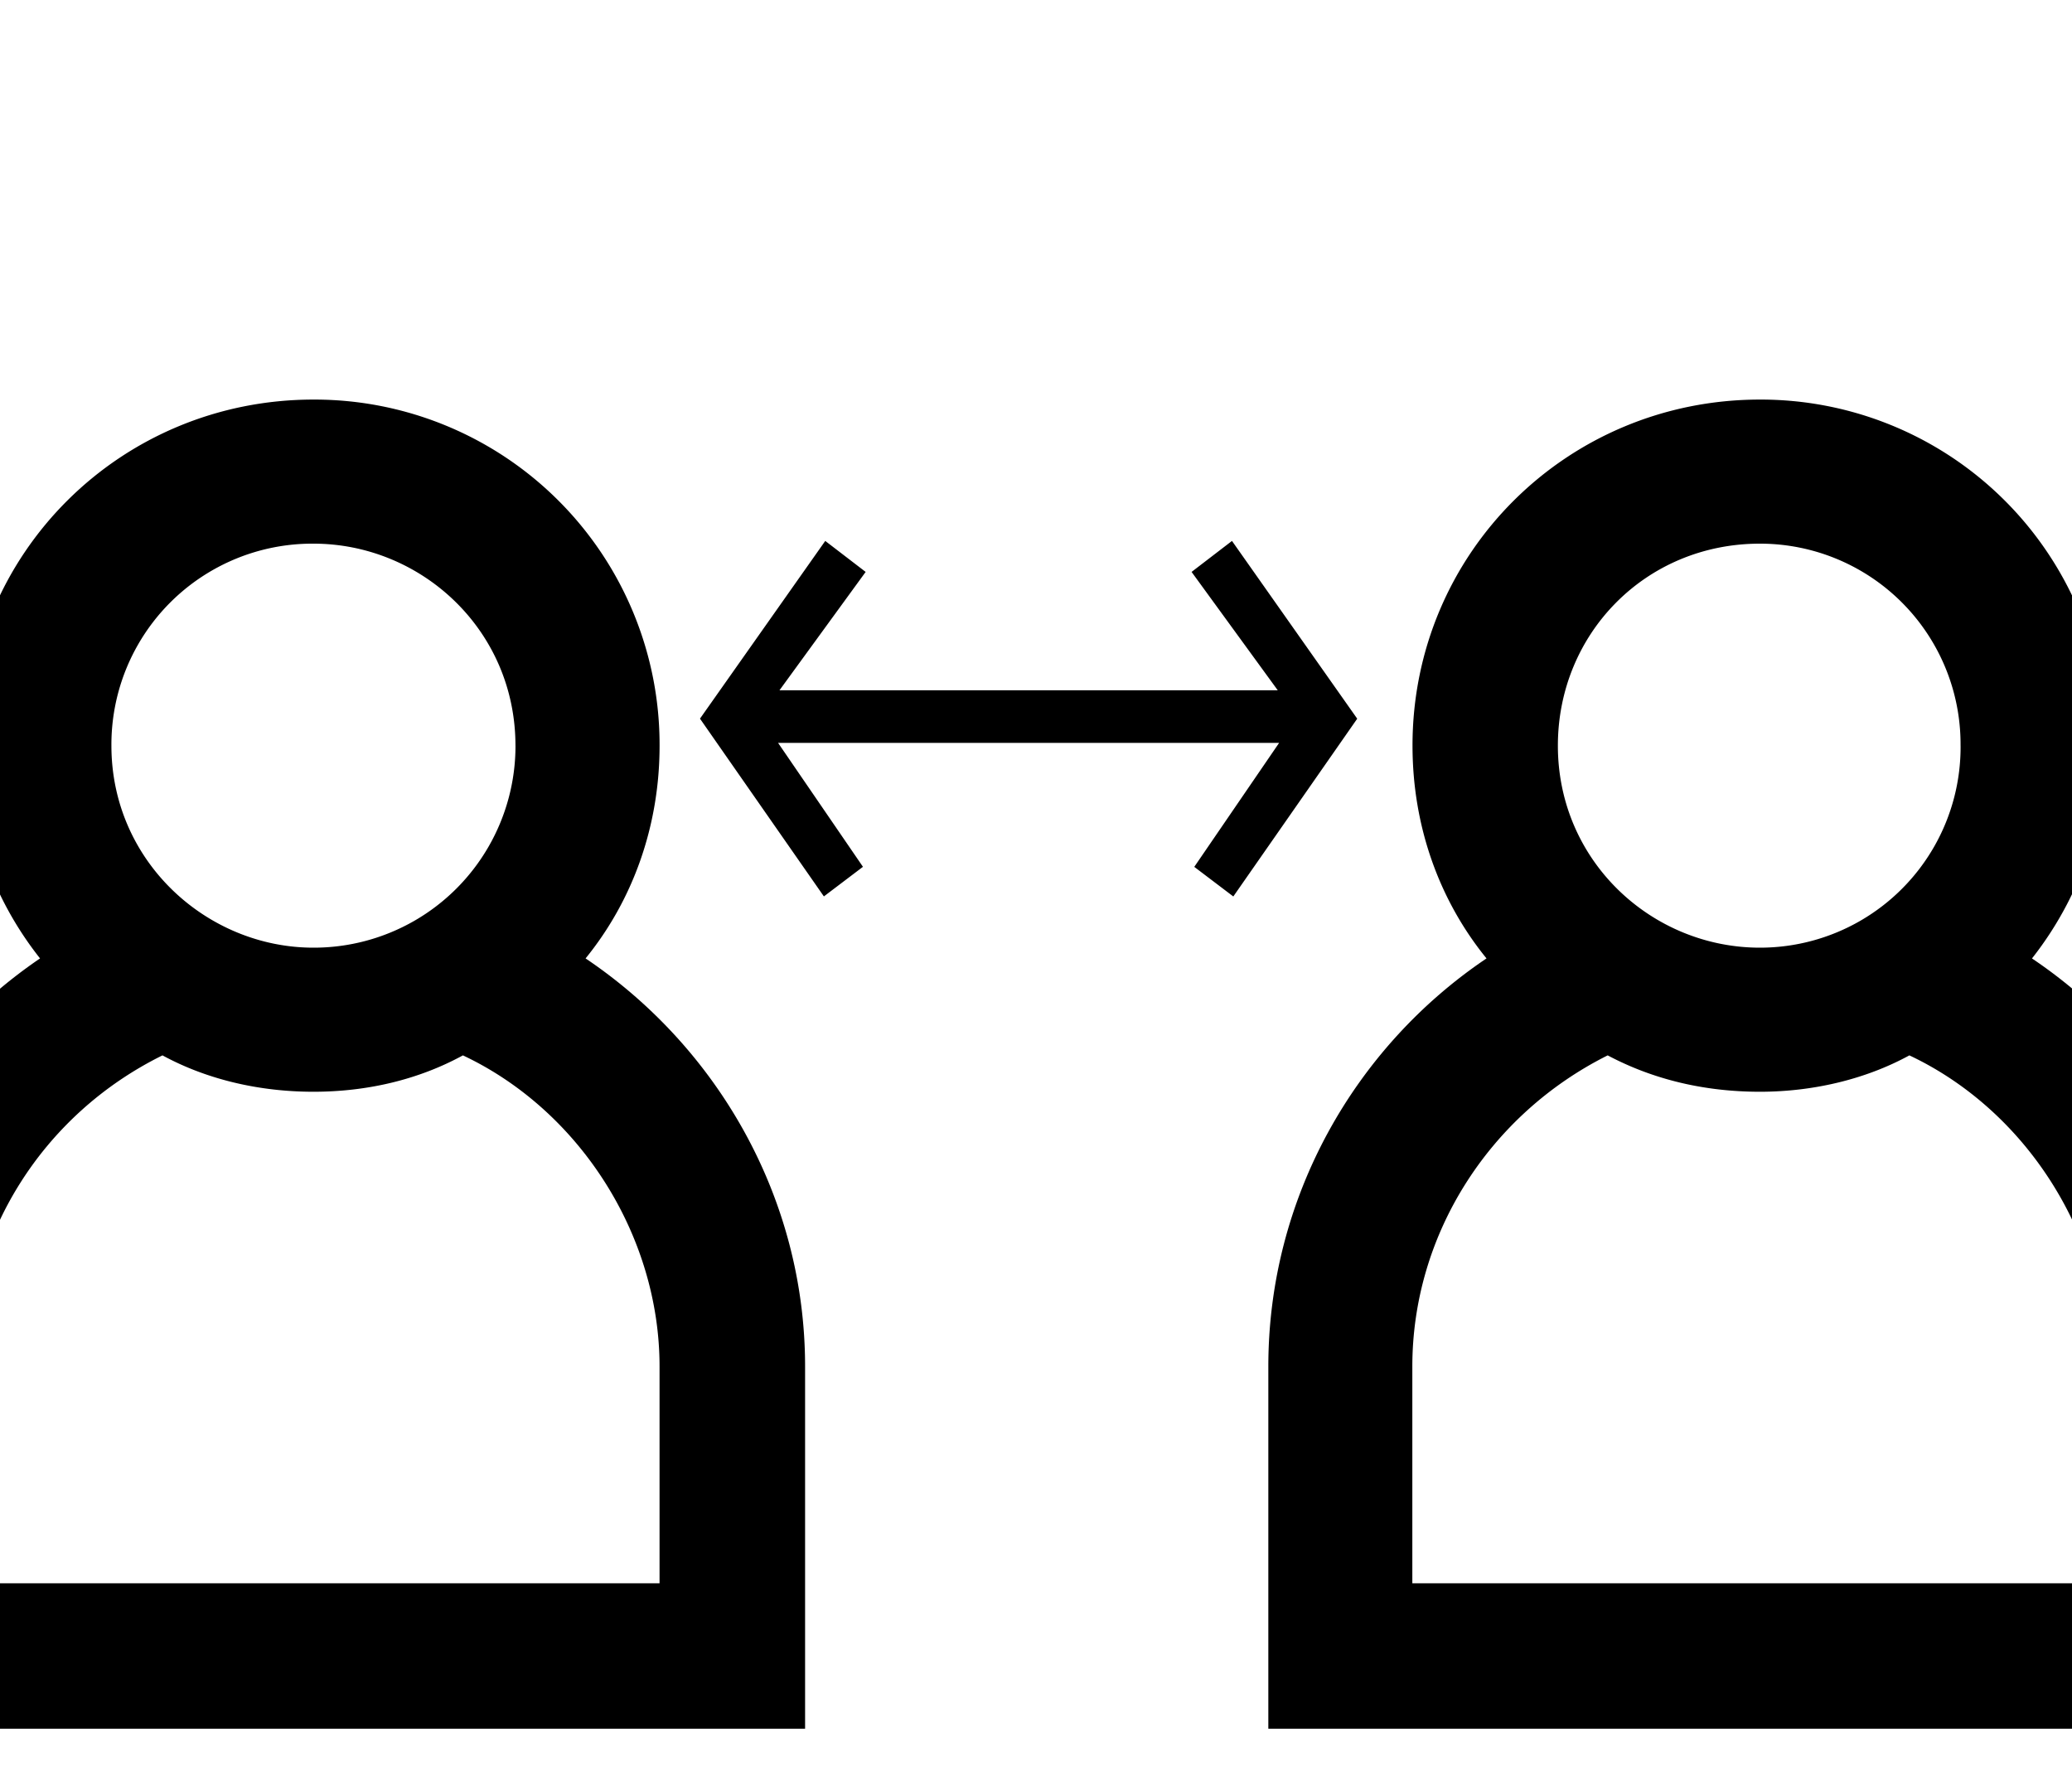 <svg xmlns="http://www.w3.org/2000/svg" viewBox="0 0 700 600"><path d="M-60.18 461.68c0-56.88 29.58-107.84 73.71-137.87a115.75 115.75 0 0 1-25-71.89C-11.49 186.86 40.83 135 105.9 135a116.6 116.6 0 0 1 116.93 116.92c0 27.3-9.1 52.33-25 71.89 44.59 30 74.16 81 74.16 137.87v122.39H-60.18Zm283 73.25v-73.25c0-44.14-26.84-86.45-66.43-105.11-15 8.19-32.3 12.29-50.5 12.29s-35.95-4.1-51-12.29c-40.5 20-66 60.52-66 105.11v73.25Zm-48.68-283c0-39.13-31.85-68.25-68.25-68.25a67.87 67.87 0 0 0-68.25 68.25c0 39.13 32.3 68.25 68.25 68.25a68.15 68.15 0 0 0 68.26-68.26Zm104.66-69.17 13.65 10.47-29.12 40h168.35l-29.12-40 13.65-10.47 42.31 60.06-41.86 60.06-13.19-10L432.13 251H262.87l28.67 41.86-13.2 10-41.86-60.06Zm149.69 278.92c0-56.88 29.12-107.84 73.71-137.87-15.92-19.56-25-44.59-25-71.89C477.18 186.86 529.5 135 594.57 135a116.64 116.64 0 0 1 91.91 188.82c44.59 30 73.71 81 73.71 137.87v122.38h-331.7Zm283 73.25v-73.25c0-44.14-26.84-86.45-66.43-105.11-15 8.19-32.76 12.29-50.5 12.29-18.66 0-36-4.1-51.42-12.29-40 20-66 60.52-66 105.11v73.25Zm-49.14-283a67.76 67.76 0 0 0-67.79-68.25c-38.68 0-68.25 30.49-68.25 68.25 0 39.13 31.85 68.25 68.25 68.25a67.77 67.77 0 0 0 67.8-68.26Z"/></svg>
